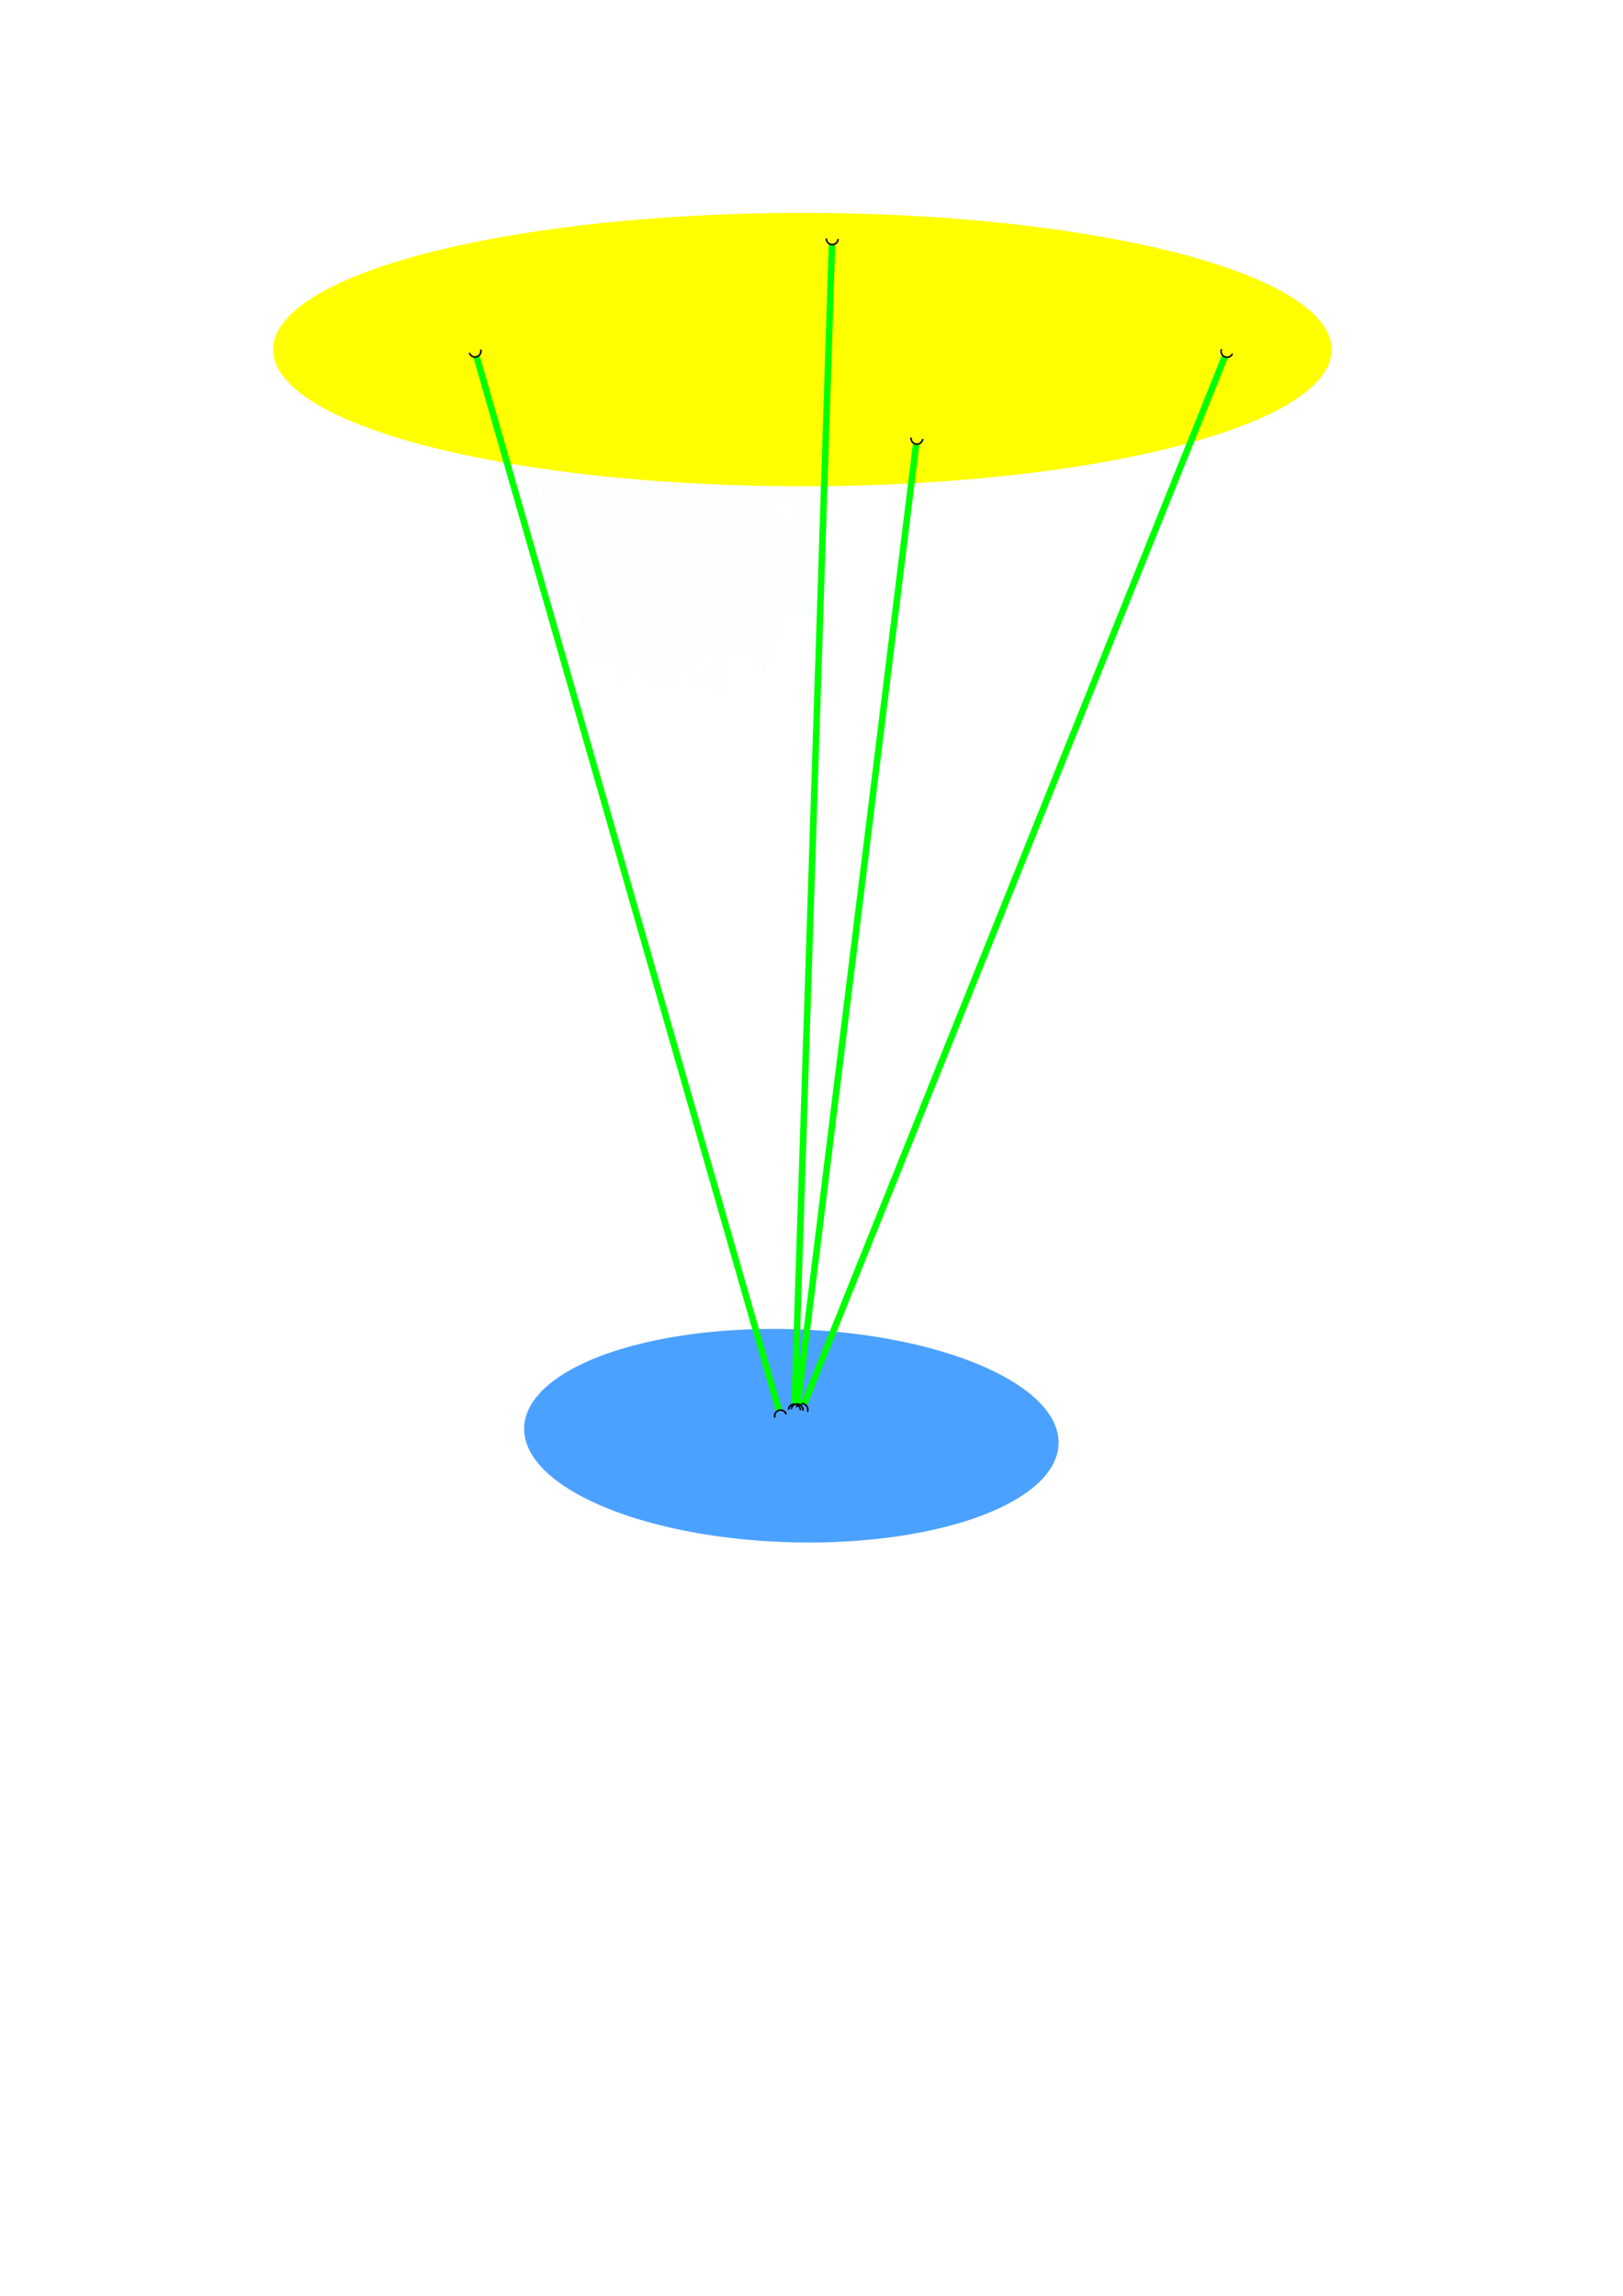 <?xml version="1.0" encoding="UTF-8" standalone="no"?>
<!-- Created with Inkscape (http://www.inkscape.org/) -->

<svg
   xmlns:dc="http://purl.org/dc/elements/1.1/"
   xmlns:cc="http://creativecommons.org/ns#"
   xmlns:rdf="http://www.w3.org/1999/02/22-rdf-syntax-ns#"
   xmlns:svg="http://www.w3.org/2000/svg"
   xmlns="http://www.w3.org/2000/svg"
   xmlns:sodipodi="http://sodipodi.sourceforge.net/DTD/sodipodi-0.dtd"
   xmlns:inkscape="http://www.inkscape.org/namespaces/inkscape"
   width="744.094"
   height="1052.362"
   id="svg2"
   version="1.1"
   inkscape:version="0.48.4 r9939"
   sodipodi:docname="4w2b.svg">
  <defs
     id="defs4">
    <marker
       inkscape:stockid="CurveIn"
       orient="auto"
       refY="0.0"
       refX="0.0"
       id="CurveIn"
       style="overflow:visible">
      <path
         id="path4065"
         d="M 4.625,-5.046 C 1.865,-5.046 -0.375,-2.806 -0.375,-0.046 C -0.375,2.714 1.865,4.954 4.625,4.954"
         style="fill-rule:evenodd;stroke:#000000;stroke-width:1.0pt;fill:none"
         transform="scale(0.6)" />
    </marker>
    <marker
       inkscape:stockid="CurveOut"
       orient="auto"
       refY="0.0"
       refX="0.0"
       id="CurveOut"
       style="overflow:visible">
      <path
         id="path4068"
         d="M -5.413,-5.046 C -2.653,-5.046 -0.413,-2.806 -0.413,-0.046 C -0.413,2.714 -2.653,4.954 -5.413,4.954"
         style="fill:none;fill-rule:evenodd;stroke:#000000;stroke-width:1.0pt"
         transform="scale(0.6)" />
    </marker>
    <filter
       id="filter3847"
       x="-0.15"
       width="1.3"
       y="-0.15"
       height="1.3"
       inkscape:menu-tooltip="Stone wall texture to use with not too saturated colors"
       inkscape:menu="Textures"
       inkscape:label="Stone wall"
       color-interpolation-filters="sRGB">
      <feTurbulence
         id="feTurbulence3849"
         type="turbulence"
         numOctaves="5"
         baseFrequency="0.08 0.175"
         seed="25" />
      <feColorMatrix
         id="feColorMatrix3851"
         result="result5"
         values="1 0 0 0 0 0 1 0 0 0 0 0 1 0 0 0 0 0 2 0 " />
      <feComposite
         id="feComposite3853"
         in2="result5"
         in="SourceGraphic"
         operator="in" />
      <feMorphology
         id="feMorphology3855"
         operator="dilate"
         radius="0.65"
         result="result3" />
      <feTurbulence
         id="feTurbulence3857"
         numOctaves="7"
         baseFrequency="0.05 0.09"
         type="fractalNoise"
         seed="25" />
      <feGaussianBlur
         id="feGaussianBlur3859"
         stdDeviation="2"
         result="result7" />
      <feDisplacementMap
         id="feDisplacementMap3861"
         in2="result7"
         in="result3"
         xChannelSelector="R"
         yChannelSelector="G"
         scale="5"
         result="result4" />
      <feFlood
         id="feFlood3863"
         flood-opacity="1"
         flood-color="rgb(255,255,255)"
         result="result8" />
      <feComposite
         id="feComposite3865"
         in2="result4"
         k3="0.7"
         k1="0.7"
         result="result2"
         operator="arithmetic" />
      <feComposite
         id="feComposite3867"
         in2="SourceAlpha"
         k2="1"
         in="result2"
         operator="arithmetic"
         k1="1"
         result="result6" />
      <feBlend
         id="feBlend3869"
         in2="result6"
         mode="multiply"
         in="result6" />
    </filter>
    <marker
       inkscape:stockid="CurveOut"
       orient="auto"
       refY="0"
       refX="0"
       id="CurveOut-9"
       style="overflow:visible">
      <path
         inkscape:connector-curvature="0"
         id="path4068-0"
         d="m -5.413,-5.046 c 2.76,0 5,2.24 5,5 0,2.76 -2.24,5 -5,5"
         style="fill:none;stroke:#000000;stroke-width:1pt"
         transform="scale(0.6,0.6)" />
    </marker>
    <marker
       inkscape:stockid="CurveIn"
       orient="auto"
       refY="0"
       refX="0"
       id="CurveIn-8"
       style="overflow:visible">
      <path
         inkscape:connector-curvature="0"
         id="path4065-8"
         d="m 4.625,-5.046 c -2.76,0 -5,2.24 -5,5 0,2.76 2.24,5 5,5"
         style="fill:none;stroke:#000000;stroke-width:1pt"
         transform="scale(0.6,0.6)" />
    </marker>
  </defs>
  <sodipodi:namedview
     id="base"
     pagecolor="#ffffff"
     bordercolor="#666666"
     borderopacity="1.0"
     inkscape:pageopacity="0.0"
     inkscape:pageshadow="2"
     inkscape:zoom="0.7"
     inkscape:cx="312.85254"
     inkscape:cy="568.09264"
     inkscape:document-units="px"
     inkscape:current-layer="layer1"
     showgrid="false"
     inkscape:window-width="1366"
     inkscape:window-height="701"
     inkscape:window-x="0"
     inkscape:window-y="0"
     inkscape:window-maximized="1" />
  <g
     inkscape:label="Layer 1"
     inkscape:groupmode="layer"
     id="layer1">
    <path
       sodipodi:type="star"
       style="opacity:0.01;fill:#0000ff;fill-opacity:1;stroke:#00ffa6;stroke-width:4;stroke-linecap:round;stroke-linejoin:round;stroke-miterlimit:4;stroke-opacity:1;stroke-dasharray:none"
       id="path2995"
       sodipodi:sides="160"
       sodipodi:cx="307.14285"
       sodipodi:cy="236.6479"
       sodipodi:r1="24.285713"
       sodipodi:r2="36.874027"
       sodipodi:arg1="0.48995726"
       sodipodi:arg2="0.50959226"
       inkscape:flatsided="true"
       inkscape:rounded="0"
       inkscape:randomized="1.523"
       d="m 276.456,278.944 29.943,-55.164 48.64,55.073 -44.981,-59.329 24.39,71.519 -12.613,-67.578 18.186,71.719 -45.05,-60.593 48.422,-6.467 -8.762,-11.93 -60.008,12.309 57.796,9.12 -44.942,30.013 -8.369,-30.493 38.098,69.041 -49.163,-5.039 -2.33,-29.665 63.591,-23.16 -45.364,65.779 32.779,-76.276 15.738,76.758 -12.377,-1.02 45.48,-56.841 -15.15,50.428 -51.559,-84.208 18.414,88.409 6.338,-91.103 -17.839,12.403 -23.969,12.221 38.635,16.022 -5.833,-56.183 41.248,72.302 -57.508,35.81 -15.187,-86.354 45.299,46.891 -12.472,25.678 9.679,-0.546 20.53,-15.042 -39.358,5.745 0.848,25.463 -64.167,-92.676 0.381,56.669 15.174,-76.185 36.023,67.441 12.481,12.192 -58.852,-60.422 90.527,23.645 -20.993,-39.166 -70.059,-7.178 54.947,76.472 17.995,-0.054 -2.08,-34.328 18.193,58.958 -63.376,-98.655 36.339,-8.242 29.792,34.132 -33.602,-30.524 27.667,40.348 -85.248,-37.589 -18.033,0.416 105.921,73.178 -51.497,23.739 -33.915,-48.684 45.308,-54.275 8.354,72.651 30.036,-50.695 3.119,55.009 -91.604,-42.67 -0.142,39.87 73.276,13.898 -9.445,-52.369 -42.402,-11.326 -24.789,15.366 54.575,-31.034 21.627,72.196 -73.074,-88.435 0.129,-9.439 5.642,100.513 73.026,-40.251 -34.005,-12.275 21.271,-7.211 14.567,-48.34 -40.735,39.699 0.471,50.514 -24.39,-71.519 34.309,4.438 -24.241,-11.243 45.05,60.593 -48.422,6.467 14.817,-48.546 15.498,-21.123 48.581,48.623 -12.604,-60.326 -48.367,20.61 -21.338,63.389 -0.364,-45.555 51.971,-34.794 -57.649,77.736 45.364,-65.779 17.784,12.178 -66.302,-12.66 62.942,61.676 -45.364,-45.774 15.15,61.89 51.444,-37.814 -41.229,-48.044 61.468,69.852 -94.362,9.737 17.914,-64.063 17.87,-25.545 -44.732,-4.473 87.83,60.128 -60.75,34.37 15.185,-38.401 -33.303,-52.792 56.982,95.454 -54.189,-8.268 17.926,-27.986 45.413,46.097 -51.413,-86.12 64.167,-19.642 -6.323,1.074 -37.987,16.667 -30.083,87.016 99.837,-12.192 -45.446,-59.74 15.62,27.128 14.938,-12.676 -36.09,56.287 57.371,-76.472 -18.109,2.788 -42.914,2.778 -12.022,2.587 6.64,-23.546 -38.188,77.631 26.944,-24.249 27.431,-31.021 40.141,63.156 17.44,-65.915 -26.477,-9.23 12.452,90.983 -66.761,-65.878 -21.785,36.428 60.842,5.166 -56.954,31.644 14.475,-52.809 64.574,38.792 -82.467,-8.992 6.195,-0.465 94.857,8.061 -96.934,-17.811 36.347,-40.516 -38.814,2.361 51.688,-20.808 40.127,91.784 -39.129,-14.18 5.81,-60.741 -5.642,11.805 33.353,-1.888 -72.374,54.414 z"
       inkscape:transform-center-x="-1.7742397"
       inkscape:transform-center-y="-5.3335354" />
    <path
       sodipodi:type="arc"
       style="fill:#ffff00;fill-rule:evenodd;stroke:#ffff00;stroke-width:1px;stroke-linecap:butt;stroke-linejoin:miter;stroke-opacity:1;fill-opacity:1"
       id="path3871"
       sodipodi:cx="367.85715"
       sodipodi:cy="160.21933"
       sodipodi:rx="242.14285"
       sodipodi:ry="62.142857"
       d="m 609.355,164.752 a 242.143,62.143 0 1 1 0.075,-0.273 l -241.573,-4.26 z"
       sodipodi:start="0.073001135"
       sodipodi:end="6.3517872" />
    <path
       sodipodi:type="arc"
       style="fill:#4ba1ff;fill-opacity:1;fill-rule:evenodd;stroke:#4ba1ff;stroke-width:1px;stroke-linecap:butt;stroke-linejoin:miter;stroke-opacity:1"
       id="path3873"
       sodipodi:cx="412.85715"
       sodipodi:cy="593.79077"
       sodipodi:rx="121.42857"
       sodipodi:ry="48.57143"
       d="m 533.962,597.333 a 121.429,48.571 0 1 1 0.038,-0.213 l -121.143,-3.329 z"
       sodipodi:start="0.073001135"
       sodipodi:end="6.3517872"
       transform="matrix(1.003,0.05,-0.149,0.99,37.185,49.633)" />
    <path
       style="fill:none;stroke:#00ff00;stroke-width:3;stroke-linecap:butt;stroke-linejoin:miter;stroke-miterlimit:4;stroke-opacity:1;stroke-dasharray:none;marker-start:url(#CurveOut);marker-end:url(#CurveIn)"
       d="M 218.571,163.791 357.143,646.648"
       id="path3875"
       inkscape:connector-curvature="0"
       sodipodi:nodetypes="cc" />
    <path
       style="fill:none;stroke:#00ff00;stroke-width:3;stroke-linecap:butt;stroke-linejoin:miter;stroke-miterlimit:4;stroke-opacity:1;stroke-dasharray:none;marker-start:url(#CurveOut-9);marker-end:url(#CurveIn-8)"
       d="m 561.429,163.791 -192.857,480"
       id="path4537"
       inkscape:connector-curvature="0"
       sodipodi:nodetypes="cc" />
    <path
       style="fill:none;stroke:#00ff00;stroke-width:3;stroke-linecap:butt;stroke-linejoin:miter;stroke-miterlimit:4;stroke-opacity:1;stroke-dasharray:none;marker-start:url(#CurveOut-9);marker-end:url(#CurveIn-8)"
       d="M 381.429,112.362 364.286,643.791"
       id="path4915"
       inkscape:connector-curvature="0"
       sodipodi:nodetypes="cc" />
    <path
       style="fill:none;stroke:#00ff00;stroke-width:3;stroke-linecap:butt;stroke-linejoin:miter;stroke-miterlimit:4;stroke-opacity:1;stroke-dasharray:none;marker-start:url(#CurveOut-9);marker-end:url(#CurveIn-8)"
       d="M 420,203.791 365.714,643.791"
       id="path5293"
       inkscape:connector-curvature="0"
       sodipodi:nodetypes="cc" />
  </g>
</svg>
